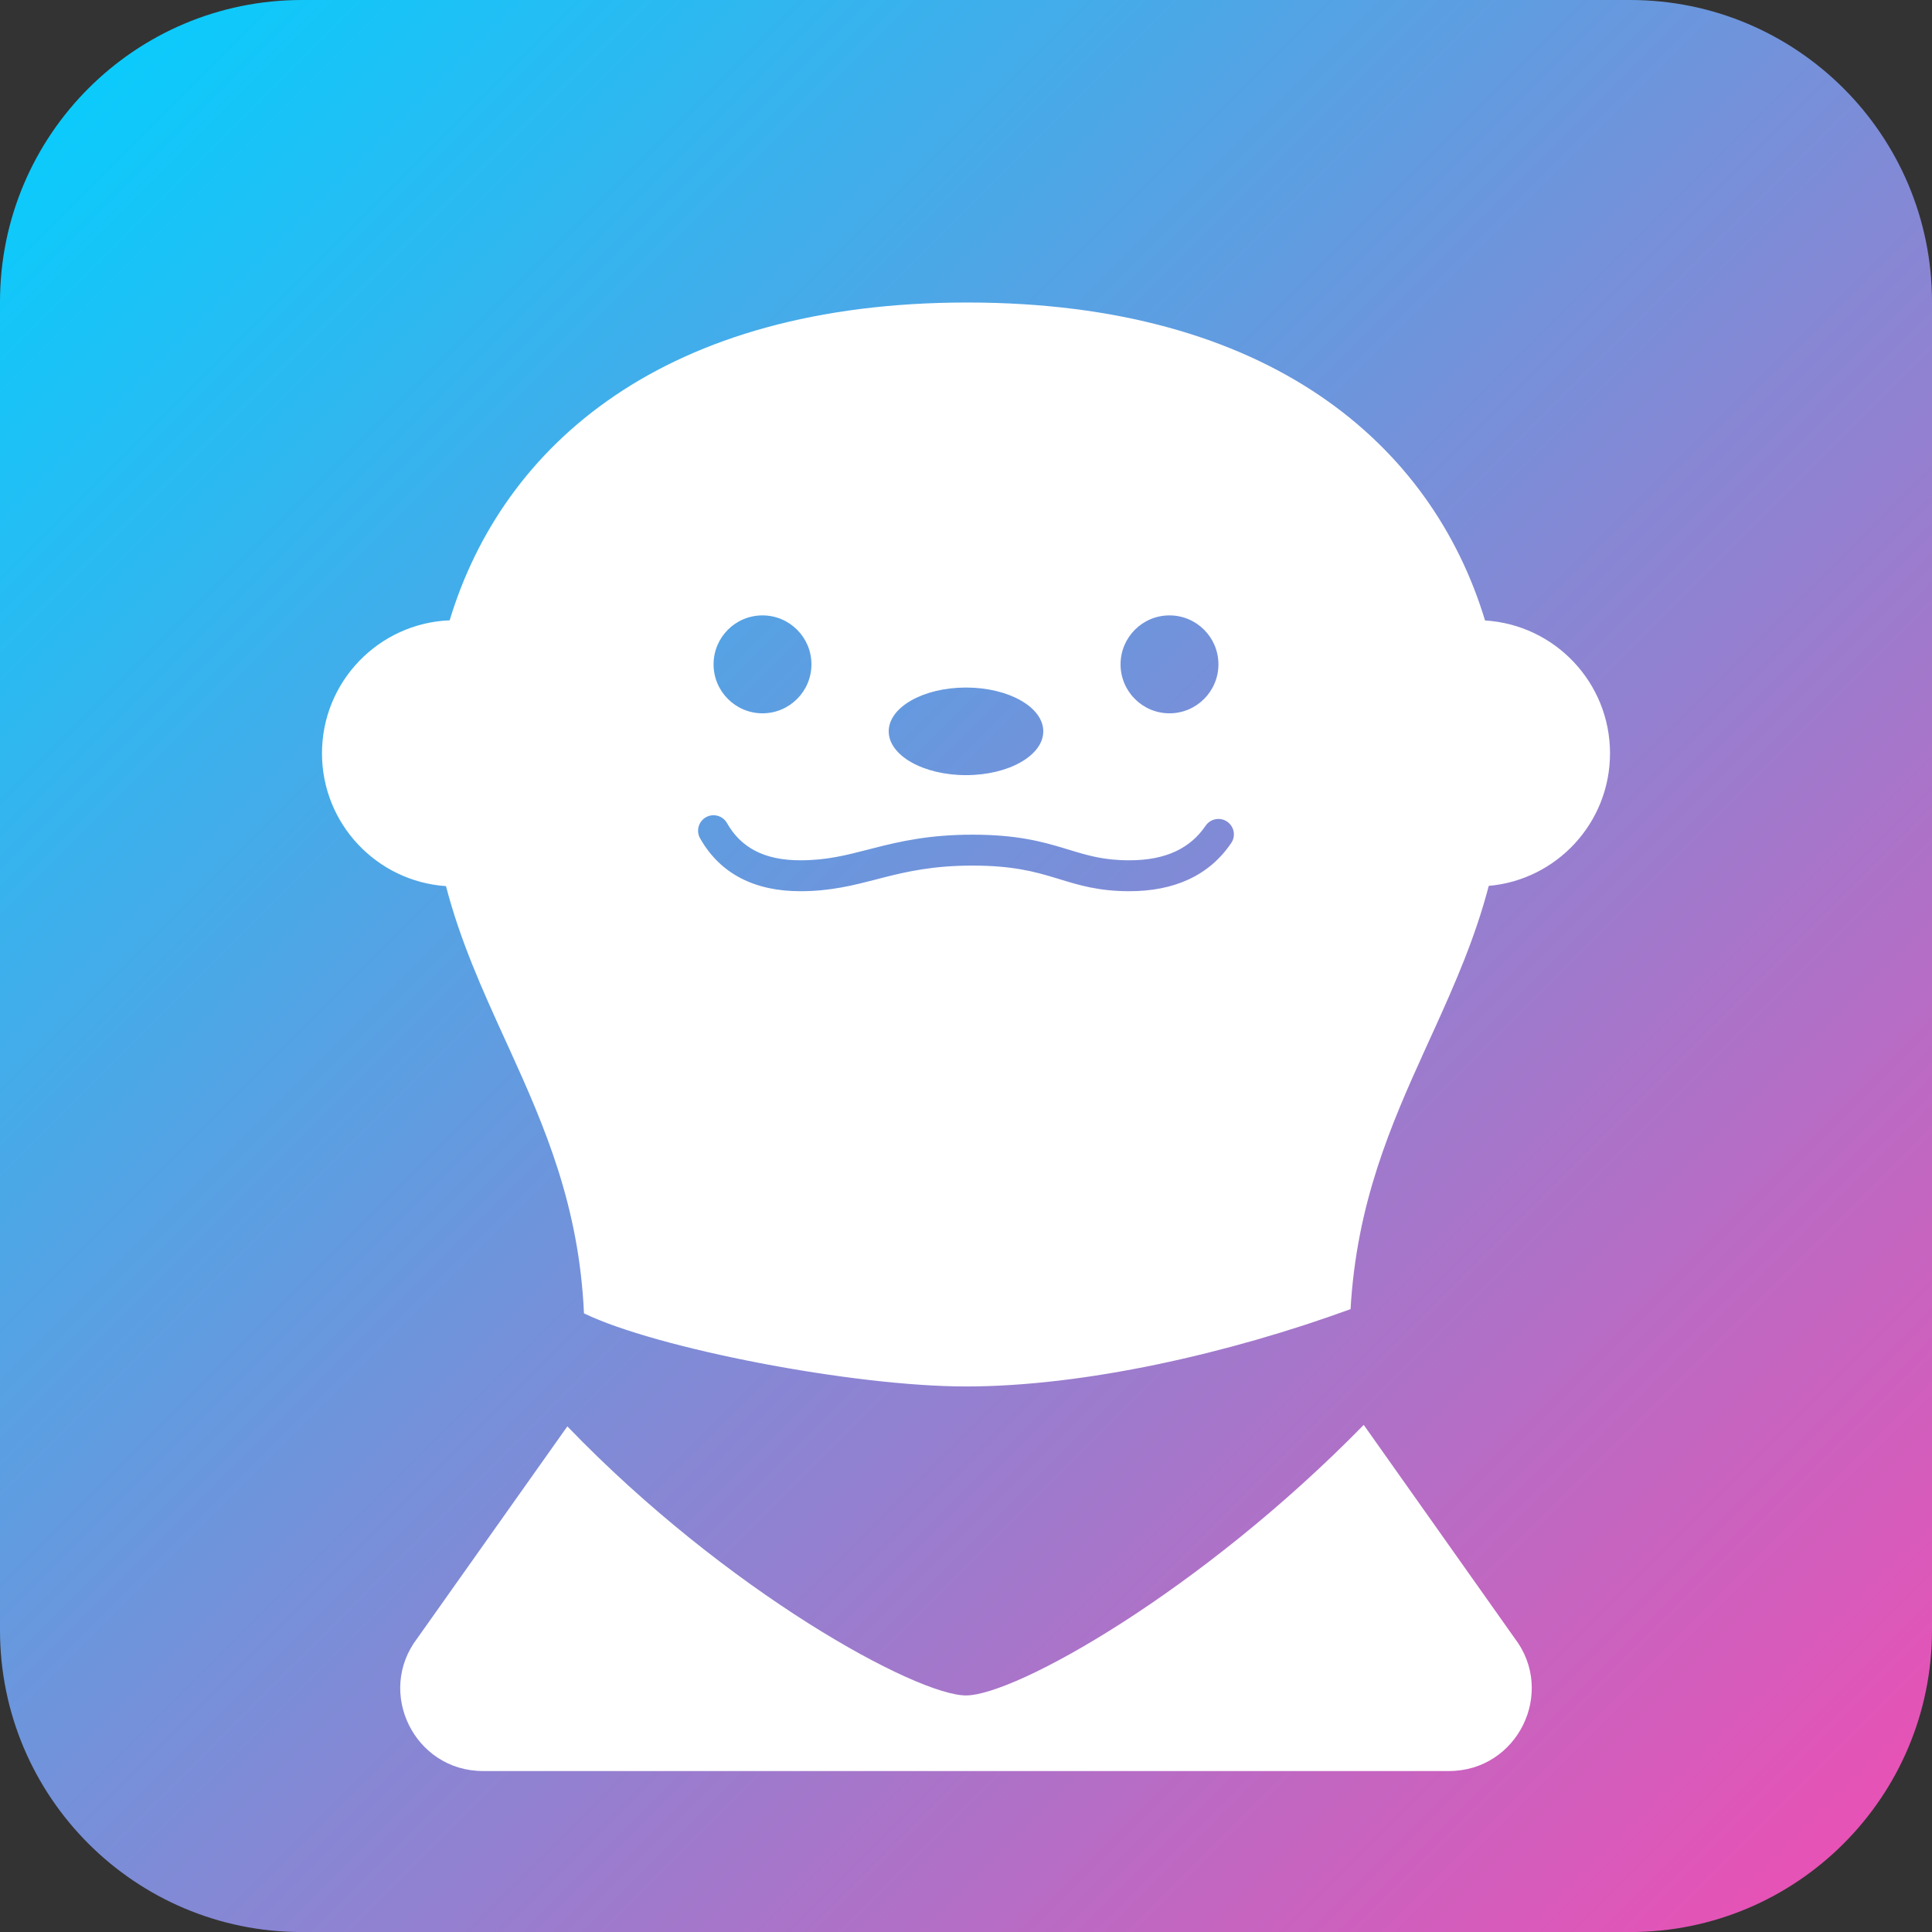 <svg width="38" height="38" viewBox="0 0 38 38" fill="none" xmlns="http://www.w3.org/2000/svg">
<rect x="0" y="0" width="38" height="38" fill="#333333" stroke="none"/>
<path d="M0 5.938C0 2.658 2.658 0 5.938 0H32.062C35.342 0 38 2.658 38 5.938V32.063C38 35.343 35.342 38.001 32.062 38.001H5.938C2.658 38.001 0 35.343 0 32.063V5.938Z" fill="url(#paint0_linear_3328_122313)"/>
<path fill-rule="evenodd" clip-rule="evenodd" d="M29.209 12.204C28.162 8.744 24.974 5.95 19.026 5.95C13.079 5.95 9.891 8.743 8.844 12.201C7.448 12.257 6.333 13.407 6.333 14.817C6.333 16.202 7.41 17.336 8.772 17.429C9.054 18.512 9.489 19.47 9.928 20.434L10.02 20.635C10.711 22.155 11.391 23.715 11.486 25.832C12.903 26.519 16.772 27.27 18.999 27.27C21.324 27.27 24.166 26.623 26.564 25.749C26.682 23.676 27.351 22.137 28.031 20.64L28.214 20.238C28.623 19.337 29.018 18.435 29.282 17.424C30.618 17.307 31.667 16.184 31.667 14.817C31.667 13.425 30.58 12.287 29.209 12.204ZM26.823 28.026C23.606 31.312 19.968 33.347 18.999 33.347C18.034 33.347 14.308 31.324 11.159 28.055L8.209 32.221C7.391 33.29 8.154 34.834 9.5 34.834H28.5C29.846 34.834 30.609 33.29 29.791 32.221L26.823 28.026ZM14.997 14.03C15.529 14.03 15.96 13.598 15.96 13.067C15.96 12.535 15.529 12.104 14.997 12.104C14.466 12.104 14.035 12.535 14.035 13.067C14.035 13.598 14.466 14.03 14.997 14.03ZM23.002 14.03C23.534 14.03 23.965 13.598 23.965 13.067C23.965 12.535 23.534 12.104 23.002 12.104C22.471 12.104 22.04 12.535 22.04 13.067C22.04 13.598 22.471 14.03 23.002 14.03ZM20.52 14.384C20.52 14.86 19.839 15.246 19 15.246C18.16 15.246 17.48 14.86 17.48 14.384C17.48 13.909 18.16 13.523 19 13.523C19.839 13.523 20.52 13.909 20.52 14.384ZM13.885 16.074C14.031 15.992 14.216 16.043 14.299 16.189C14.569 16.665 15.023 16.921 15.741 16.921C16.257 16.921 16.64 16.822 17.09 16.706L17.198 16.678C17.702 16.55 18.276 16.417 19.129 16.417C19.986 16.417 20.487 16.55 20.922 16.682L21.015 16.71C21.392 16.825 21.705 16.921 22.213 16.921C22.938 16.921 23.415 16.68 23.713 16.241C23.808 16.102 23.997 16.066 24.136 16.16C24.275 16.255 24.311 16.444 24.216 16.582C23.779 17.227 23.088 17.529 22.213 17.529C21.612 17.529 21.223 17.41 20.842 17.293L20.746 17.264C20.347 17.143 19.907 17.025 19.129 17.025C18.349 17.025 17.831 17.144 17.349 17.267L17.235 17.297C16.788 17.412 16.337 17.529 15.741 17.529C14.852 17.529 14.169 17.194 13.77 16.489C13.687 16.343 13.739 16.157 13.885 16.074Z" fill="white"/>
<defs>
<linearGradient id="paint0_linear_3328_122313" x1="0" y1="0" x2="38" y2="38" gradientUnits="userSpaceOnUse">
<stop stop-color="#00D1FF"/>
<stop offset="1" stop-color="#F24CB2"/>
</linearGradient>
</defs>
</svg>
